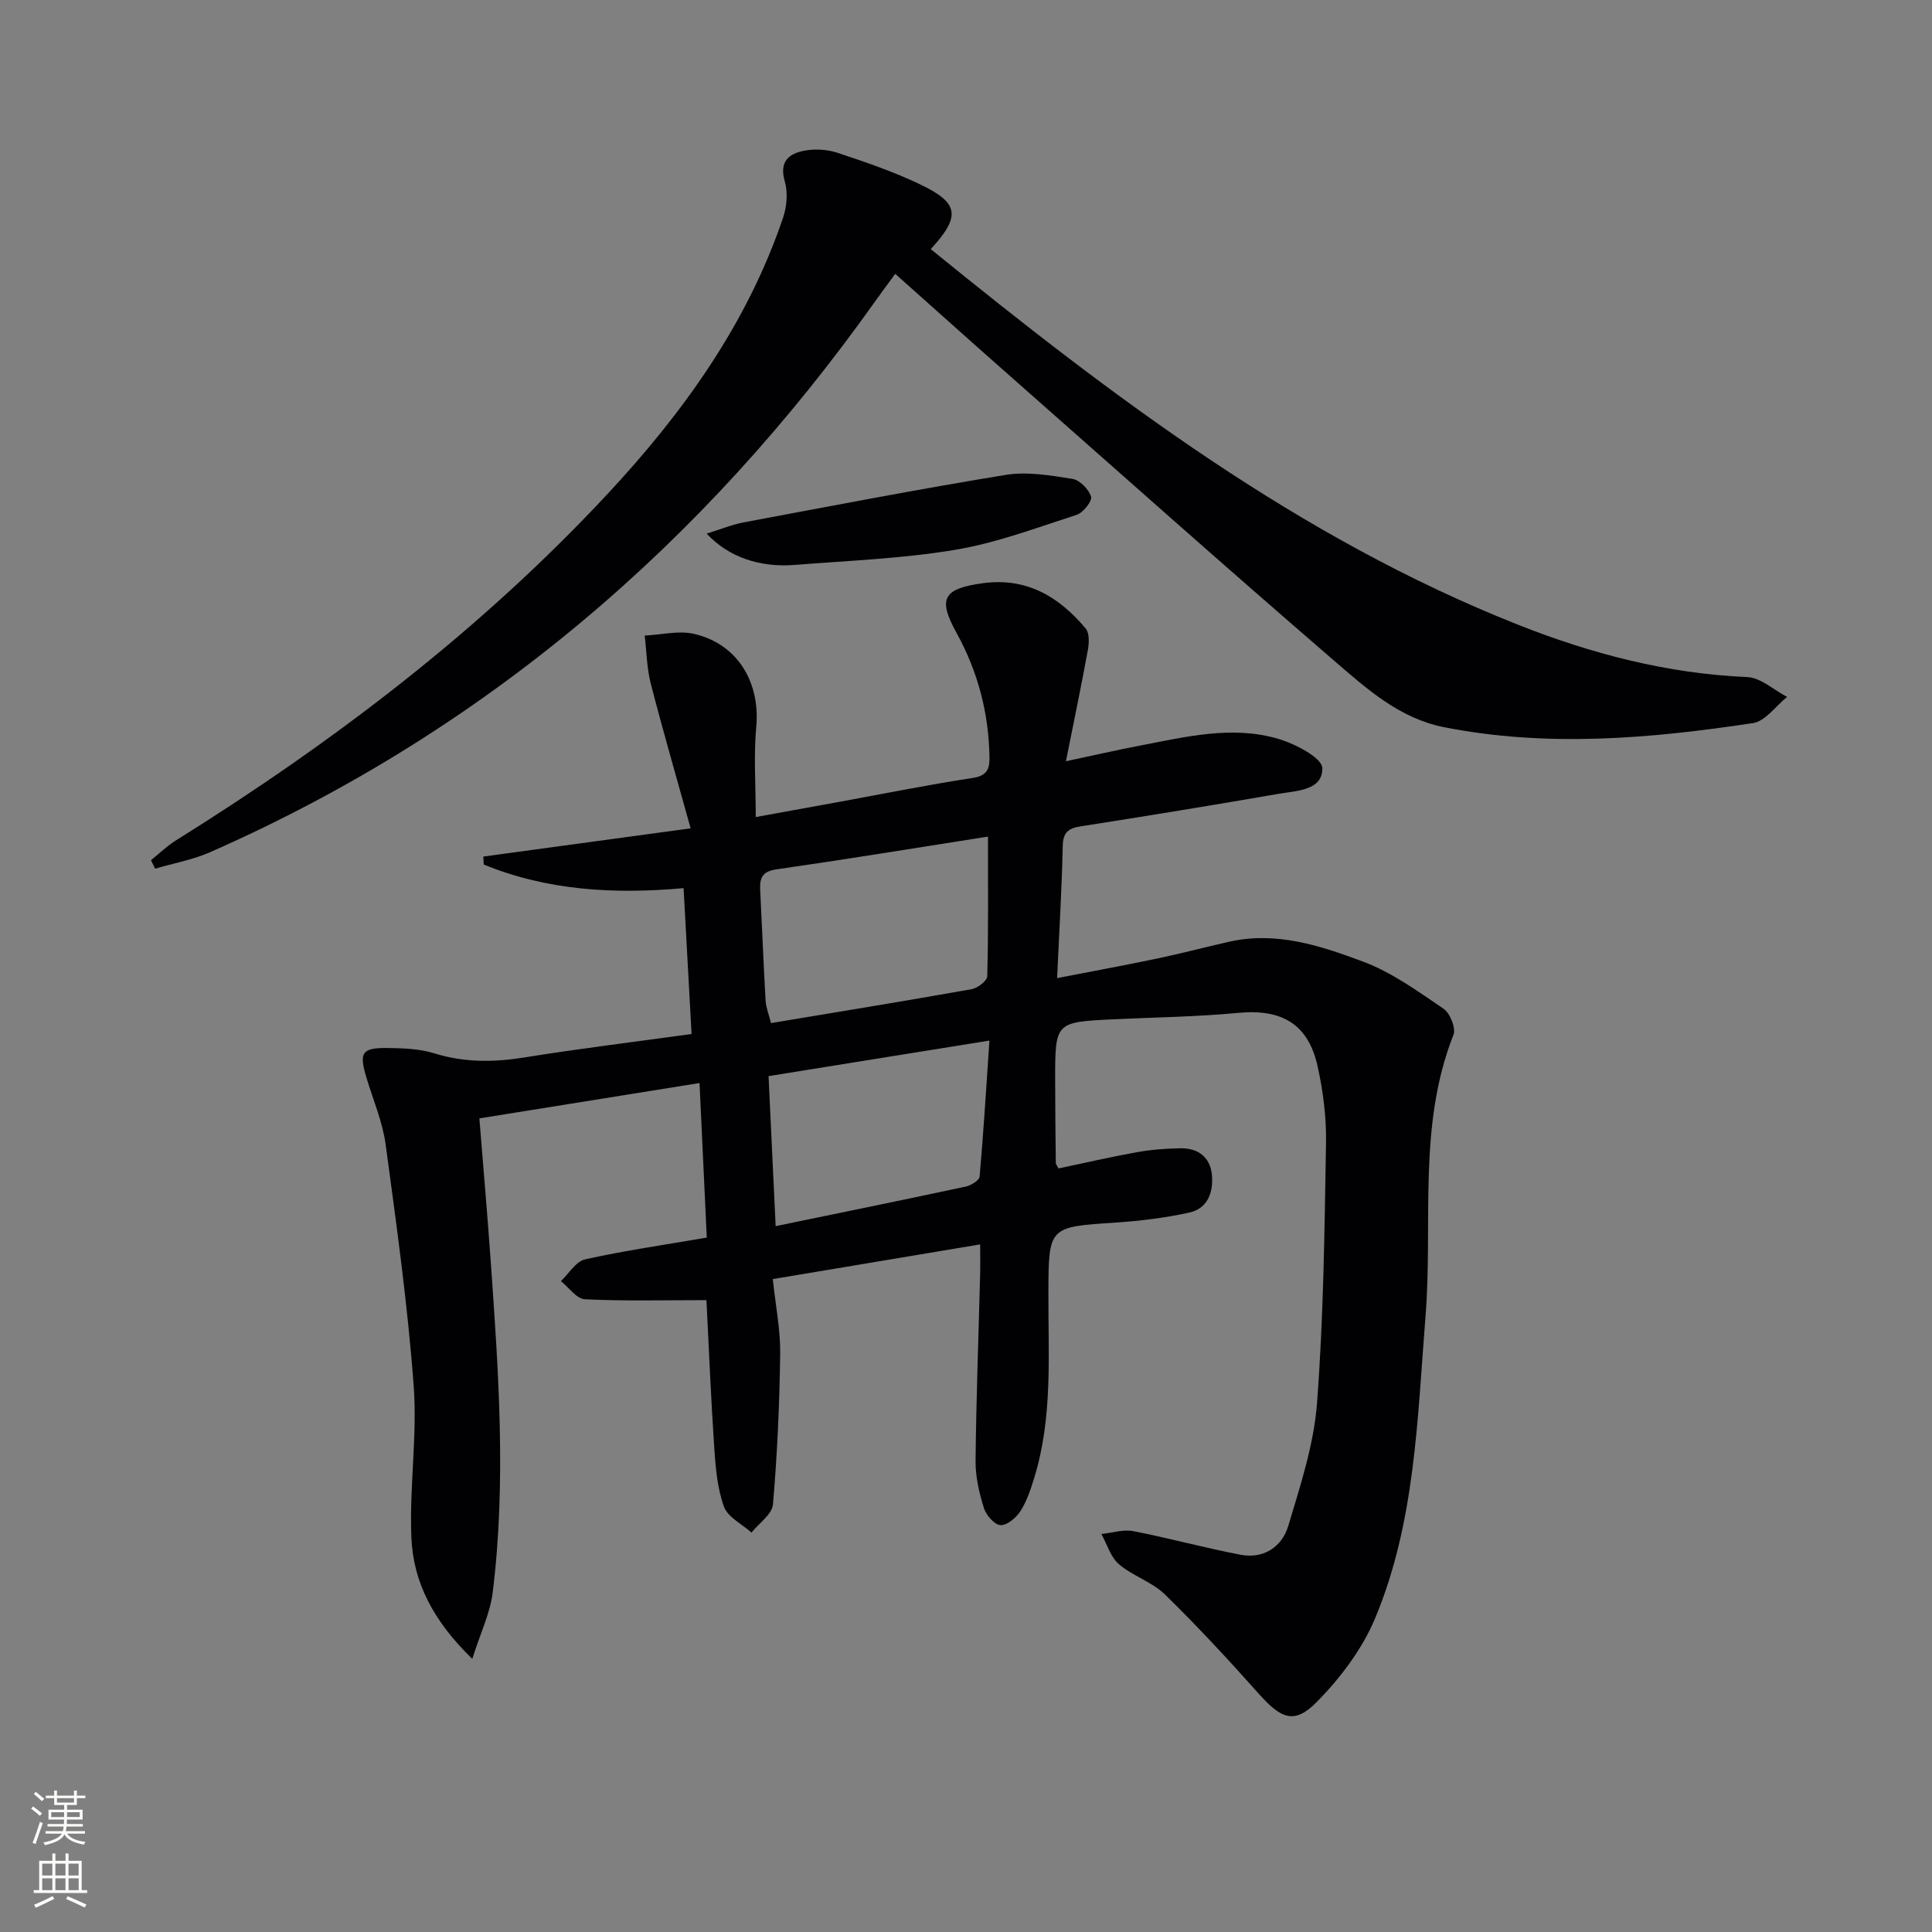 <svg enable-background="new 0 0 400 400" viewBox="0 0 400 400" xmlns="http://www.w3.org/2000/svg"><rect x="0" y="0" width="400" height="400" fill="#808080" stroke="none"/><g fill="#010103"><path d="m219.16 241.91c5.37-1.13 10.82-2.39 16.33-3.38 2.92-.52 5.92-.74 8.89-.79 3.64-.06 6.17 1.79 6.53 5.49.34 3.56-.84 6.98-4.68 7.82-5 1.1-10.14 1.73-15.25 2.07-13.9.91-13.88.81-13.92 14.72-.04 12.79.92 25.66-2.94 38.15-.73 2.37-1.53 4.81-2.85 6.87-.88 1.37-2.78 2.99-4.13 2.9-1.26-.08-2.98-2.07-3.44-3.55-.97-3.13-1.75-6.48-1.72-9.73.13-12.8.61-25.6.94-38.4.05-1.81.01-3.62.01-6.44-14.47 2.42-28.43 4.76-42.93 7.18.59 5.61 1.59 10.53 1.53 15.43-.14 10.42-.6 20.85-1.5 31.23-.18 2.05-2.89 3.89-4.44 5.82-1.97-1.76-4.9-3.17-5.7-5.36-1.38-3.8-1.73-8.06-2.01-12.16-.7-10.42-1.12-20.86-1.62-30.6-8.85 0-17.02.22-25.17-.18-1.71-.08-3.31-2.45-4.96-3.76 1.66-1.56 3.1-4.08 5.01-4.5 8.04-1.8 16.23-2.97 25.19-4.51-.49-10.45-.98-20.99-1.5-32-15.49 2.49-30.33 4.87-45.58 7.32.8 10.02 1.65 19.73 2.34 29.46 1.62 22.91 3.26 45.84.41 68.76-.53 4.22-2.51 8.27-4.22 13.68-8.09-7.85-12.23-15.87-12.61-25.16-.43-10.44 1.25-21 .48-31.39-1.24-16.71-3.56-33.35-5.81-49.96-.64-4.72-2.61-9.26-3.99-13.88-1.56-5.21-.93-6.18 4.66-6.08 3.14.05 6.41.17 9.37 1.09 6.21 1.93 12.31 1.89 18.66.87 11.29-1.82 22.65-3.2 34.64-4.86-.54-9.94-1.08-19.81-1.65-30.2-14.28 1.29-28.17.52-41.38-4.89-.03-.55-.06-1.1-.08-1.65 13.82-1.88 27.64-3.76 42.92-5.84-2.86-10.3-5.71-20.09-8.25-29.95-.83-3.21-.87-6.63-1.26-9.96 3.42-.17 7.02-1.09 10.23-.35 9.02 2.09 13.72 10.05 12.86 19.28-.55 5.92-.1 11.92-.1 18.64 5.92-1.08 11.71-2.12 17.5-3.18 9.13-1.67 18.23-3.51 27.41-4.91 2.96-.45 3.52-1.84 3.48-4.28-.14-9.15-2.39-17.73-6.82-25.76-3.93-7.11-2.76-9.15 5.42-10.28 9.09-1.25 15.81 2.8 21.32 9.38.8.96.71 3.01.45 4.45-1.33 7.3-2.85 14.56-4.54 23.03 5.91-1.26 10.65-2.35 15.42-3.26 9.47-1.81 19.03-4.2 28.58-1.37 3.49 1.04 9.04 3.92 9.08 6.05.1 4.68-5.44 4.69-9.21 5.35-13.57 2.35-27.17 4.57-40.78 6.7-2.56.4-3.69 1.21-3.75 4.04-.2 8.94-.73 17.86-1.17 27.39 6.97-1.36 13.87-2.62 20.74-4.06 5.02-1.05 9.99-2.38 15-3.5 9.72-2.16 18.85.87 27.63 4.15 5.94 2.22 11.32 6.13 16.64 9.75 1.35.92 2.6 4.02 2.06 5.38-7.47 18.91-4.24 38.82-5.79 58.27-1.69 21.18-2.11 42.64-10.45 62.58-2.66 6.36-7.18 12.33-12.05 17.28-4.65 4.72-7.38 3.52-12-1.66-6.28-7.05-12.7-13.99-19.45-20.58-2.67-2.61-6.67-3.82-9.54-6.28-1.72-1.47-2.44-4.12-3.62-6.24 2.21-.23 4.53-1 6.62-.59 7.45 1.44 14.78 3.48 22.24 4.89 4.75.9 8.53-1.66 9.82-5.94 2.51-8.36 5.32-16.89 5.97-25.51 1.36-17.9 1.55-35.89 1.86-53.85.09-5.26-.6-10.64-1.73-15.78-1.95-8.85-7.44-11.98-16.53-11.11-8.6.82-17.26.91-25.9 1.33-11.92.59-11.93.6-11.92 12.64.01 5.66.06 11.33.13 16.99-.05.31.23.6.57 1.24zm-14.61-68.7c-15.28 2.4-29.51 4.73-43.79 6.78-2.99.43-3.49 1.82-3.37 4.29.39 7.64.68 15.29 1.12 22.92.08 1.41.66 2.78 1.12 4.62 14.05-2.34 27.81-4.58 41.53-7.02 1.25-.22 3.22-1.73 3.24-2.68.25-9.45.15-18.9.15-28.91zm-43.96 80.65c13.47-2.78 26.42-5.42 39.35-8.19 1.1-.24 2.81-1.28 2.88-2.07.81-9.14 1.36-18.31 2.03-28.16-16.04 2.58-30.86 4.97-45.73 7.36.5 10.52.96 20.44 1.47 31.06z"/><path d="m192.7 51.58c37.79 30.69 76.18 59.79 121.66 77.79 15.21 6.02 30.88 10.1 47.38 10.81 2.81.12 5.51 2.68 8.26 4.11-2.34 1.87-4.5 5.03-7.07 5.42-21.26 3.21-42.61 5.07-63.99.84-9.24-1.83-16.05-8.01-22.78-13.81-22.69-19.57-45.06-39.5-67.53-59.32-7.61-6.71-15.16-13.49-23.28-20.72-1.45 1.97-2.79 3.76-4.08 5.58-35.73 50.36-81.04 89.17-137.78 114.16-3.6 1.58-7.58 2.29-11.38 3.41-.28-.59-.57-1.17-.85-1.76 1.71-1.37 3.31-2.94 5.16-4.09 32.61-20.35 63.03-43.47 89.31-71.67 15.64-16.79 28.93-35.22 36.39-57.24.79-2.32 1.03-5.23.36-7.54-1.2-4.15.88-5.77 4.1-6.36 2.2-.41 4.74-.25 6.86.46 5.81 1.93 11.66 3.92 17.16 6.57 7.99 3.83 8.34 6.57 2.1 13.36z"/><path d="m146.31 110.48c3.06-.95 5.29-1.88 7.62-2.32 18.08-3.38 36.15-6.88 54.3-9.84 4.46-.73 9.26.11 13.81.83 1.52.24 3.4 2.16 3.85 3.68.27.92-1.63 3.32-2.98 3.76-8.32 2.69-16.61 5.82-25.18 7.25-10.93 1.82-22.1 2.24-33.18 3.12-7.22.58-13.75-1.62-18.24-6.48z"/></g><path d="m6.44 374.46.42-.45c.65.47 1.27.95 1.85 1.44l-.45.49c-.65-.56-1.25-1.06-1.82-1.48m.93 7.33-.63-.26c.55-1.36 1.05-2.8 1.53-4.33.19.1.38.19.59.27-.47 1.29-.96 2.73-1.49 4.32m-.38-10.38.44-.42c.43.34 1.01.82 1.74 1.44l-.49.49c-.53-.51-1.09-1.01-1.69-1.51m2.5.35h1.72v-1.04h.59v1.04h3.52v-1.04h.59v1.04h1.75v.53h-1.75v1.42h-2.03v.97h3.22v2.03h-3.24c0 .35-.01.66-.03.93h3.32v.53h-3.37c-.03.27-.08.58-.15.94h3.96v.53h-3.71c.67.92 1.93 1.48 3.79 1.68-.13.24-.23.44-.29.59-2.13-.38-3.48-1.08-4.04-2.12-.43.97-1.77 1.72-4.03 2.23-.09-.19-.2-.37-.33-.55 2.1-.42 3.37-1.03 3.81-1.83h-3.36v-.53h3.58c.08-.29.13-.61.16-.94h-3.33v-.53h3.39c.02-.27.04-.58.04-.93h-3.23v-2.03h3.25v-.97h-2.07v-1.42h-1.73zm1.12 3.44v1h2.65c.01-.3.02-.44.01-.4v-.25-.35zm1.19-2h3.52v-.91h-3.52zm4.71 2h-2.63v.59c0 .15-.01.28-.01.4h2.64z" fill="#fbfcfa"/><path d="m13.56 383.74h.63v1.52h2.72v6.07h1.13v.6h-11.06v-.6h1.13v-6.07h2.73v-1.52h.63v1.52h2.1v-1.52zm-2.69 8.83.38.56c-1.24.63-2.53 1.25-3.85 1.85-.1-.21-.21-.42-.34-.63 1.37-.55 2.63-1.15 3.81-1.78m-2.13-4.27h2.1v-2.45h-2.1zm0 3.04h2.1v-2.46h-2.1zm2.72-3.04h2.1v-2.45h-2.1zm0 3.04h2.1v-2.46h-2.1zm6.07 3.6c-1.41-.71-2.7-1.3-3.86-1.78l.35-.56c1.45.62 2.75 1.19 3.88 1.72zm-1.25-9.09h-2.1v2.45h2.1zm-2.09 5.49h2.1v-2.46h-2.1z" fill="#fbfcfa"/></svg>